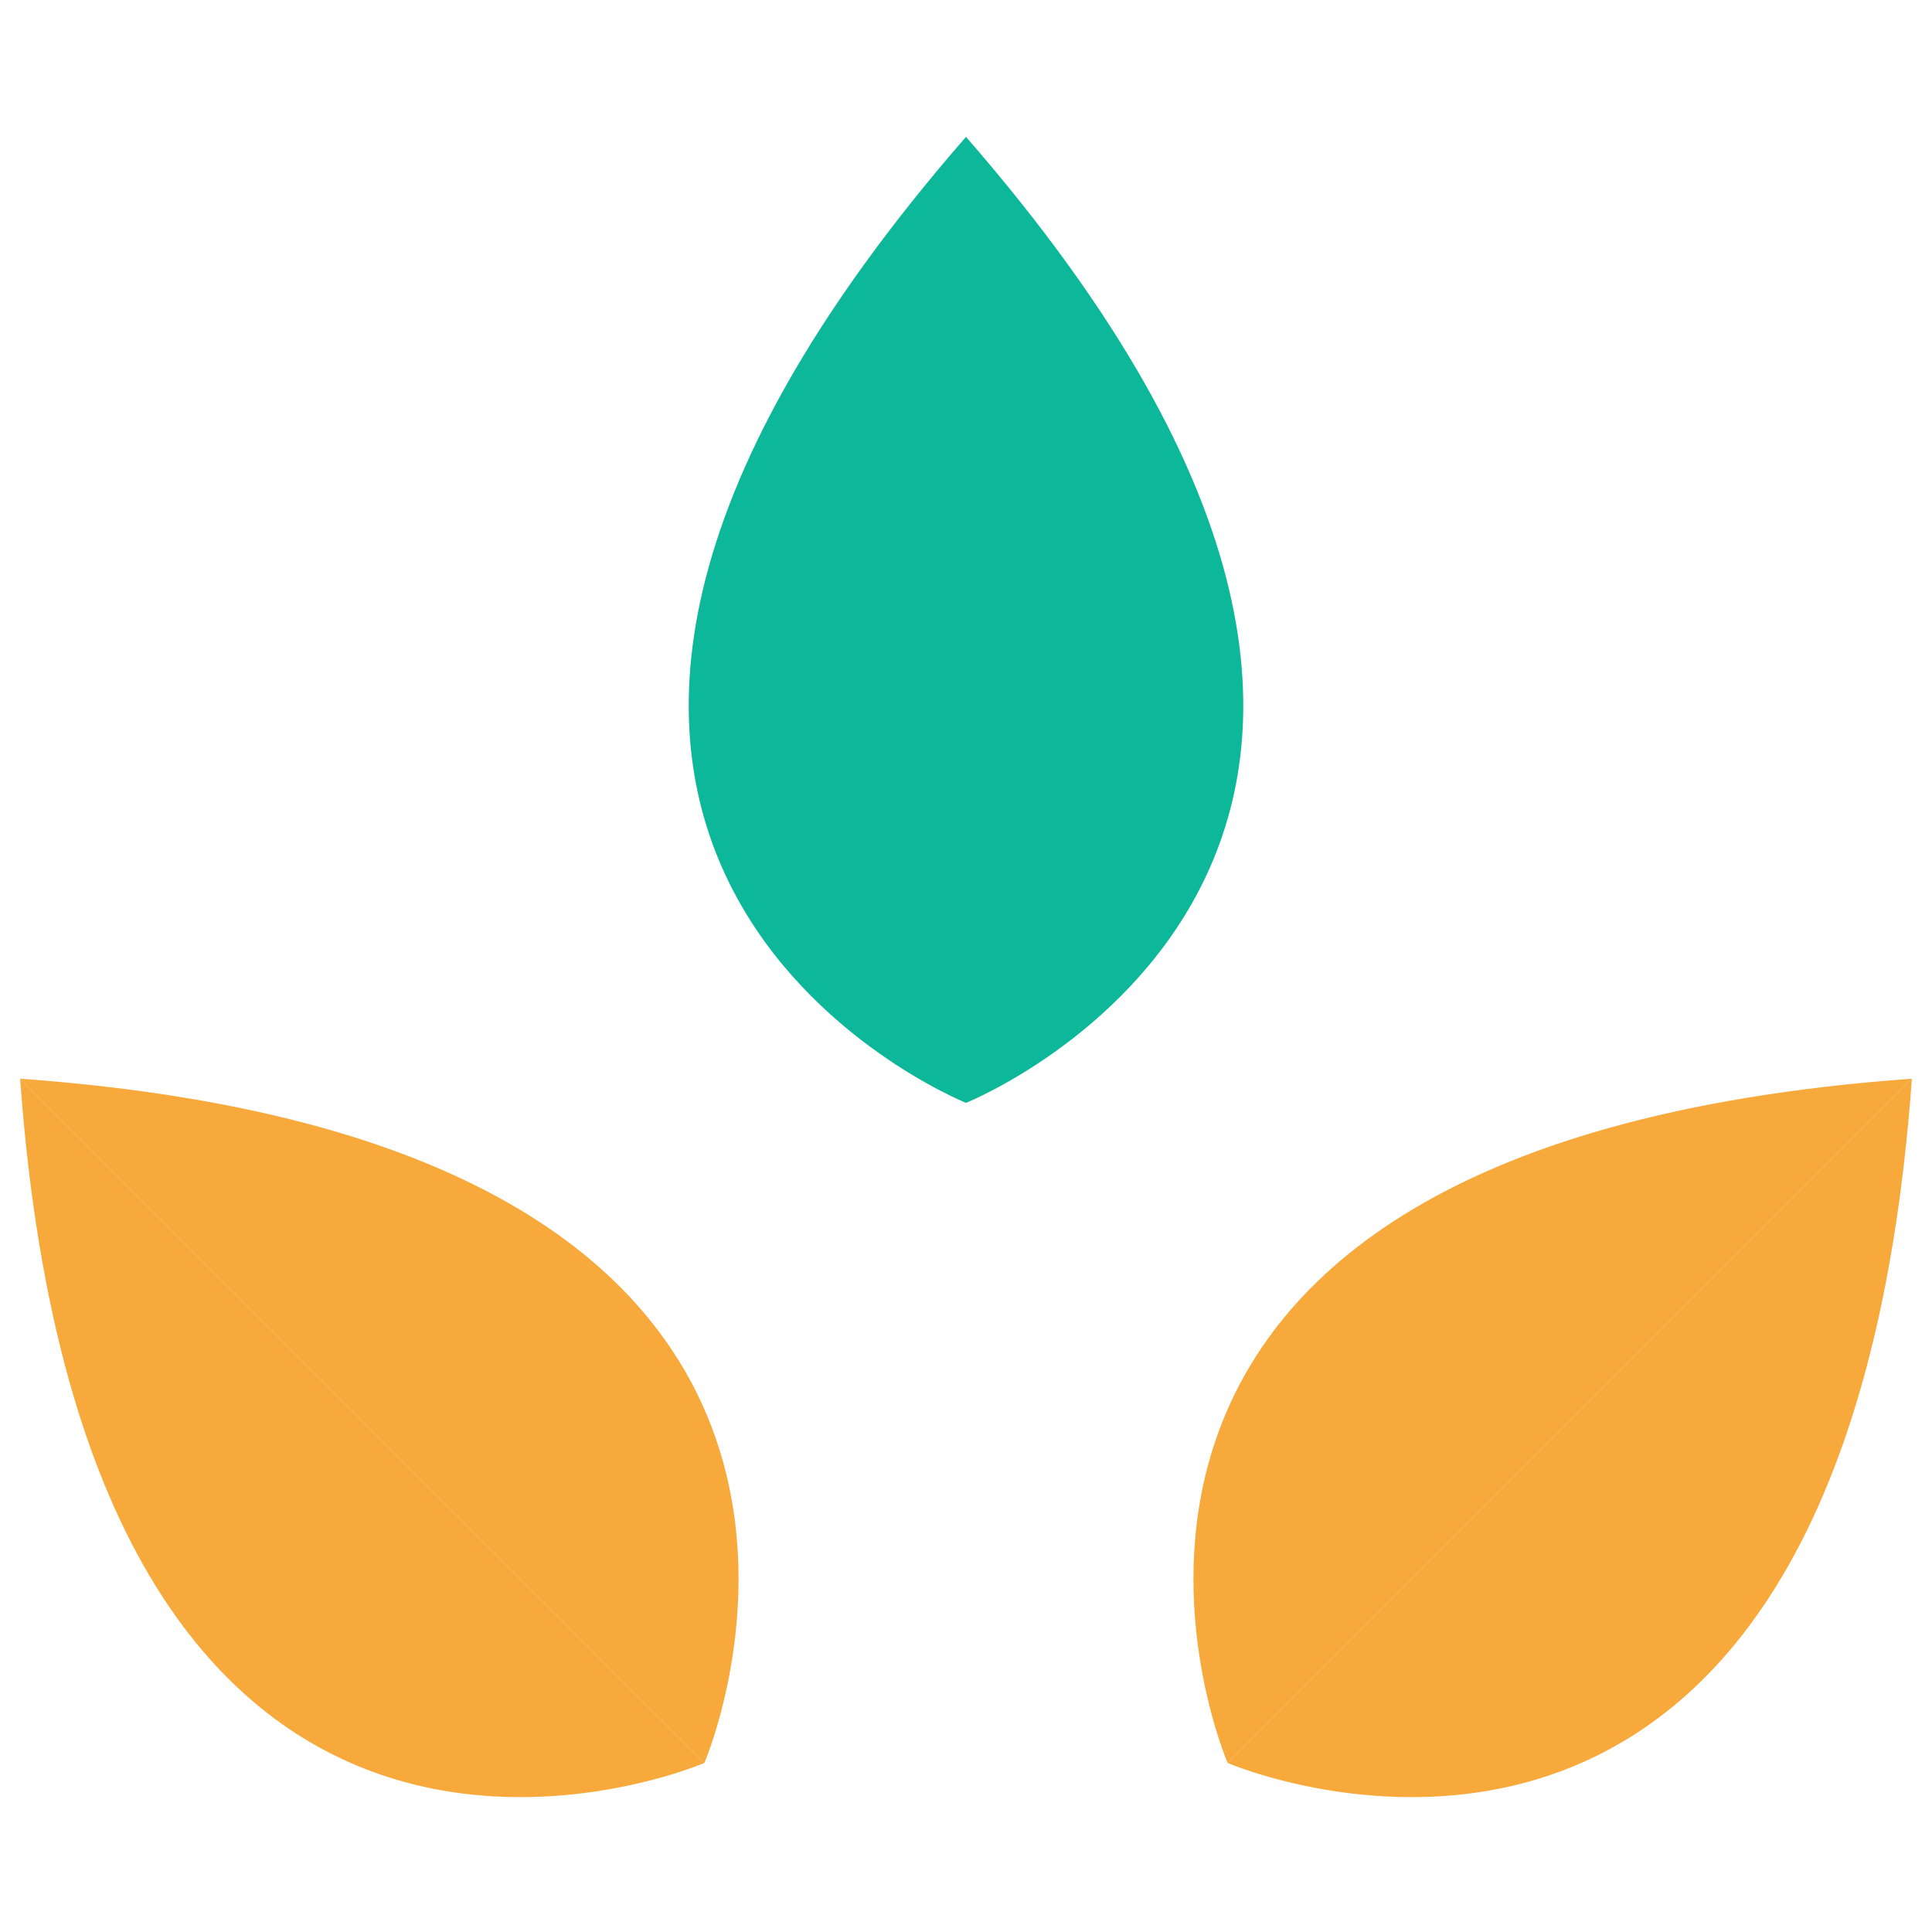 <?xml version="1.0" encoding="utf-8"?>
<!-- Generator: Adobe Illustrator 18.0.0, SVG Export Plug-In . SVG Version: 6.00 Build 0)  -->
<!DOCTYPE svg PUBLIC "-//W3C//DTD SVG 1.1//EN" "http://www.w3.org/Graphics/SVG/1.1/DTD/svg11.dtd">
<svg version="1.1" id="Layer_1" xmlns="http://www.w3.org/2000/svg" xmlns:xlink="http://www.w3.org/1999/xlink" x="0px" y="0px"
	 viewBox="0 0 48 48" enable-background="new 0 0 48 48" xml:space="preserve">
<g>
	<g>
		<path fill="#0DB89A" d="M24,27.4c0,0-15.5-6.2,0-24"/>
		<path fill="#0DB89A" d="M24,27.4c0,0,15.5-6.2,0-24"/>
	</g>
	<g>
		<g>
			<path fill="#F7A93B" d="M30.5,43.8c0,0-6.6-15.3,17-17"/>
			<path fill="#F7A93B" d="M30.5,43.8c0,0,15.3,6.6,17-17"/>
		</g>
		<g>
			<path fill="#F7A93B" d="M17.5,43.8c0,0,6.6-15.3-17-17"/>
			<path fill="#F7A93B" d="M17.5,43.8c0,0-15.3,6.6-17-17"/>
		</g>
	</g>
</g>
</svg>

